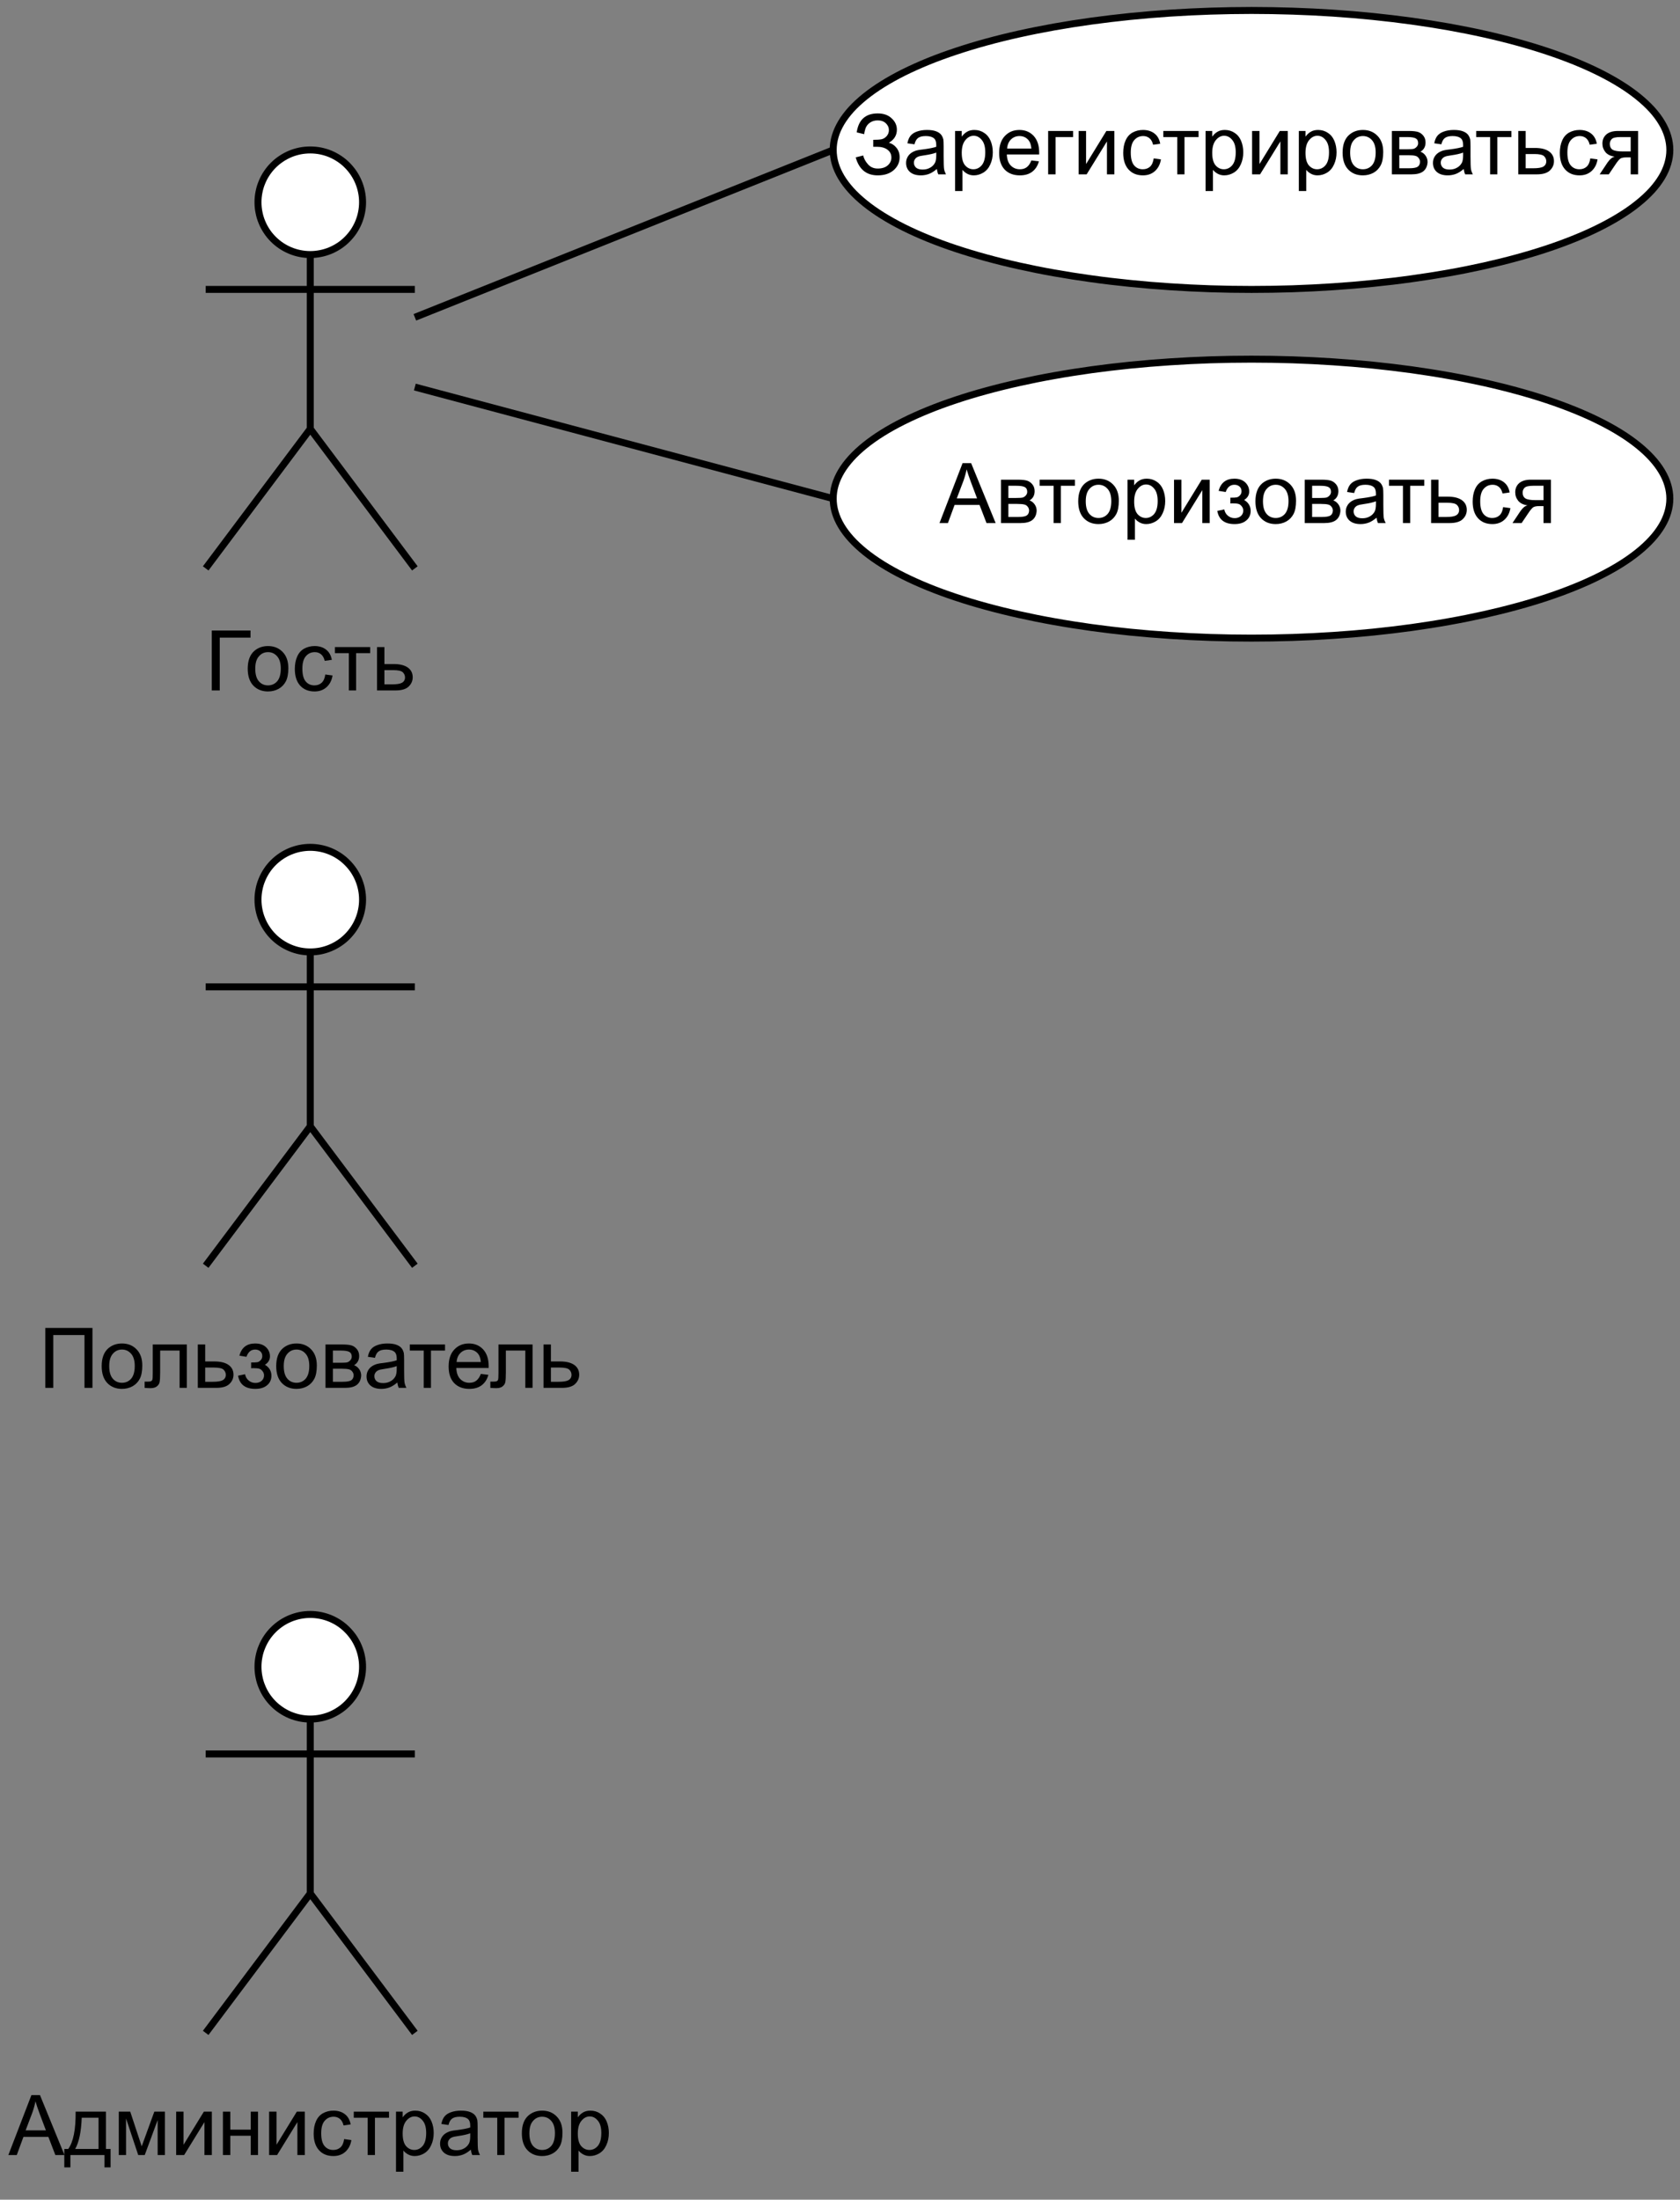 <?xml version="1.0" encoding="UTF-8" standalone="no"?>
<svg 
   width="180.96pt"
   height="236.88pt"
   viewBox="0 0 180.96 236.88"
   version="1.1"
   id="svg267"
   xmlns:xlink="http://www.w3.org/1999/xlink"
   xmlns="http://www.w3.org/2000/svg"
   xmlns:svg="http://www.w3.org/2000/svg" content="%3Cmxfile%20host%3D%22app.diagrams.net%22%20modified%3D%222023-02-19T21%3A41%3A26.971Z%22%20agent%3D%225.0%20(Windows%20NT%2010.0%3B%20Win64%3B%20x64)%20AppleWebKit%2F537.36%20(KHTML%2C%20like%20Gecko)%20Chrome%2F108.0.0.0%20YaBrowser%2F23.1.2.987%20Yowser%2F2.5%20Safari%2F537.36%22%20etag%3D%22cfaind3oeLfpOIuv-IQ1%22%20version%3D%2220.8.11%22%3E%3Cdiagram%20name%3D%22%D0%A1%D1%82%D1%80%D0%B0%D0%BD%D0%B8%D1%86%D0%B0%201%22%20id%3D%22c1O51s_niyJho8814dMx%22%3E7VfbjpswEP0aHlsZEwJ5TEiyUbVbVYq07e6bE1xwZRjkmFz69bXB5lJS1EqNoq76MvKcmcHmHM%2BQOF6UnR8EKdIniCl3MIrPjrd0MPYRUlYDlxrAgV8DiWBxDbktsGXfqQFNXVKymB56iRKAS1b0wT3kOd3LHkaEgFM%2F7Svw%2Fq4FScyOqAW2e8LpIO0zi2VaoyEOWnxDWZLand3prI5kxCabBx9SEsOpA3krx4sEgKxX2TmiXHNneanr1r%2BINgcTNJe%2FU%2FDwtPvwvFmFsAE3fH2%2BfJz5L%2B8m5mzyYl9YQJnHVNcgx1uAkCkkkBP%2BCFAo0FXgNyrlxUhFSgkKSmXGTVQdR1y%2BmPrKedHOe9%2B6y3M3uLw0XjzXgik3h5zWyJpxbuL1SWmc%2FKxMS4CBDlCKPR15a3uRiEioHMnDjUzqelPIqDqvqhOUE8mO%2FXMQc9GSJq%2FVQi2MHH8gjT%2BQRr%2F71riGov9qtXnePdUyzz0SXpqdHMXDzNN2sXIU16FbWVzZaCCuGg%2BFXpYZn%2B8lCMXhkQrJ1Ch6JDvKP8GBSQa5StmBlJB1EuacJTogtehddaGUnOU0aoZjK42upedxcYZk2gLPDDUz1d3A%2BKd2RtqUtDMep%2BhG9OPr9AcV%2FaiiHFVrv7K1LOFAFtTBkZVOWdx5jhWwrV0PO5Vz9YHSXXFKmaTbglQ3%2FKQ%2BkX2B%2FoIWzQfGauEPtXDxFTEmtxLDuy4GslTWJDZ90ZCubPCPko7RvUmfXid93SF0YUkcJ7rpksVbHFX43qMqGOuOSWWjTkcsR0cVutJNb0ouL7yZXMptf31Xsc5fGG%2F1Aw%3D%3D%3C%2Fdiagram%3E%3C%2Fmxfile%3E">
  <rect x="0" y="0" width="180.96" height="236.88" fill="#808080" stroke="none"/>
  <defs
     id="defs71">
    <g
       id="g63">
      <g
         id="glyph-0-0" />
      <g
         id="glyph-0-1">
        <path
           d="M 0.703 -6.453 L 4.875 -6.453 L 4.875 -5.688 L 1.562 -5.688 L 1.562 0 L 0.703 0 Z M 0.703 -6.453 "
           id="path3" />
      </g>
      <g
         id="glyph-0-2">
        <path
           d="M 0.297 -2.344 C 0.297 -3.207 0.535 -3.848 1.016 -4.266 C 1.422 -4.609 1.91 -4.781 2.484 -4.781 C 3.129 -4.781 3.656 -4.566 4.062 -4.141 C 4.469 -3.723 4.672 -3.145 4.672 -2.406 C 4.672 -1.801 4.582 -1.328 4.406 -0.984 C 4.227 -0.641 3.969 -0.367 3.625 -0.172 C 3.281 0.016 2.898 0.109 2.484 0.109 C 1.836 0.109 1.312 -0.098 0.906 -0.516 C 0.5 -0.941 0.297 -1.551 0.297 -2.344 Z M 1.109 -2.344 C 1.109 -1.738 1.238 -1.285 1.5 -0.984 C 1.758 -0.691 2.086 -0.547 2.484 -0.547 C 2.879 -0.547 3.207 -0.691 3.469 -0.984 C 3.727 -1.285 3.859 -1.742 3.859 -2.359 C 3.859 -2.941 3.727 -3.379 3.469 -3.672 C 3.207 -3.973 2.879 -4.125 2.484 -4.125 C 2.086 -4.125 1.758 -3.973 1.5 -3.672 C 1.238 -3.379 1.109 -2.938 1.109 -2.344 Z M 1.109 -2.344 "
           id="path6" />
      </g>
      <g
         id="glyph-0-3">
        <path
           d="M 3.641 -1.719 L 4.422 -1.609 C 4.336 -1.078 4.117 -0.656 3.766 -0.344 C 3.422 -0.039 2.992 0.109 2.484 0.109 C 1.836 0.109 1.32 -0.098 0.938 -0.516 C 0.551 -0.941 0.359 -1.539 0.359 -2.312 C 0.359 -2.82 0.441 -3.266 0.609 -3.641 C 0.773 -4.023 1.023 -4.312 1.359 -4.5 C 1.703 -4.688 2.078 -4.781 2.484 -4.781 C 2.992 -4.781 3.41 -4.648 3.734 -4.391 C 4.055 -4.141 4.258 -3.773 4.344 -3.297 L 3.578 -3.188 C 3.504 -3.5 3.375 -3.734 3.188 -3.891 C 3 -4.047 2.773 -4.125 2.516 -4.125 C 2.117 -4.125 1.797 -3.977 1.547 -3.688 C 1.297 -3.406 1.172 -2.957 1.172 -2.344 C 1.172 -1.719 1.289 -1.258 1.531 -0.969 C 1.77 -0.688 2.082 -0.547 2.469 -0.547 C 2.781 -0.547 3.039 -0.641 3.25 -0.828 C 3.457 -1.023 3.586 -1.32 3.641 -1.719 Z M 3.641 -1.719 "
           id="path9" />
      </g>
      <g
         id="glyph-0-4">
        <path
           d="M 0.172 -4.672 L 3.969 -4.672 L 3.969 -4.016 L 2.453 -4.016 L 2.453 0 L 1.672 0 L 1.672 -4.016 L 0.172 -4.016 Z M 0.172 -4.672 "
           id="path12" />
      </g>
      <g
         id="glyph-0-5">
        <path
           d="M 0.578 -4.672 L 1.375 -4.672 L 1.375 -2.844 L 2.375 -2.844 C 3.031 -2.844 3.535 -2.719 3.891 -2.469 C 4.242 -2.219 4.422 -1.867 4.422 -1.422 C 4.422 -1.023 4.27 -0.688 3.969 -0.406 C 3.676 -0.133 3.207 0 2.562 0 L 0.578 0 Z M 1.375 -0.656 L 2.203 -0.656 C 2.703 -0.656 3.055 -0.711 3.266 -0.828 C 3.484 -0.953 3.594 -1.145 3.594 -1.406 C 3.594 -1.613 3.516 -1.797 3.359 -1.953 C 3.203 -2.109 2.852 -2.188 2.312 -2.188 L 1.375 -2.188 Z M 1.375 -0.656 "
           id="path15" />
      </g>
      <g
         id="glyph-0-6">
        <path
           d="M 0.344 -1.828 L 1.156 -2.031 C 1.219 -1.719 1.383 -1.406 1.656 -1.094 C 1.926 -0.781 2.281 -0.625 2.719 -0.625 C 3.176 -0.625 3.535 -0.738 3.797 -0.969 C 4.055 -1.195 4.188 -1.477 4.188 -1.812 C 4.188 -2.164 4.047 -2.445 3.766 -2.656 C 3.492 -2.863 3.117 -2.969 2.641 -2.969 L 2.234 -2.969 L 2.234 -3.719 C 2.629 -3.719 2.93 -3.738 3.141 -3.781 C 3.348 -3.832 3.531 -3.945 3.688 -4.125 C 3.844 -4.312 3.922 -4.523 3.922 -4.766 C 3.922 -5.047 3.812 -5.289 3.594 -5.5 C 3.375 -5.707 3.082 -5.812 2.719 -5.812 C 2.383 -5.812 2.102 -5.727 1.875 -5.562 C 1.645 -5.406 1.484 -5.191 1.391 -4.922 C 1.305 -4.648 1.266 -4.453 1.266 -4.328 L 0.453 -4.516 C 0.648 -5.879 1.406 -6.562 2.719 -6.562 C 3.352 -6.562 3.852 -6.383 4.219 -6.031 C 4.594 -5.688 4.781 -5.281 4.781 -4.812 C 4.781 -4.207 4.492 -3.738 3.922 -3.406 C 4.254 -3.312 4.531 -3.125 4.75 -2.844 C 4.969 -2.57 5.078 -2.238 5.078 -1.844 C 5.078 -1.289 4.863 -0.828 4.438 -0.453 C 4.008 -0.078 3.438 0.109 2.719 0.109 C 1.5 0.109 0.707 -0.535 0.344 -1.828 Z M 0.344 -1.828 "
           id="path18" />
      </g>
      <g
         id="glyph-0-7">
        <path
           d="M 3.641 -0.578 C 3.348 -0.328 3.066 -0.148 2.797 -0.047 C 2.523 0.055 2.234 0.109 1.922 0.109 C 1.41 0.109 1.016 -0.016 0.734 -0.266 C 0.461 -0.516 0.328 -0.836 0.328 -1.234 C 0.328 -1.461 0.379 -1.672 0.484 -1.859 C 0.586 -2.047 0.723 -2.195 0.891 -2.312 C 1.055 -2.426 1.25 -2.516 1.469 -2.578 C 1.613 -2.617 1.848 -2.656 2.172 -2.688 C 2.805 -2.77 3.273 -2.863 3.578 -2.969 C 3.578 -3.07 3.578 -3.141 3.578 -3.172 C 3.578 -3.492 3.504 -3.723 3.359 -3.859 C 3.16 -4.035 2.859 -4.125 2.453 -4.125 C 2.078 -4.125 1.801 -4.055 1.625 -3.922 C 1.445 -3.797 1.316 -3.566 1.234 -3.234 L 0.469 -3.344 C 0.531 -3.676 0.641 -3.941 0.797 -4.141 C 0.961 -4.348 1.195 -4.504 1.5 -4.609 C 1.812 -4.723 2.172 -4.781 2.578 -4.781 C 2.973 -4.781 3.297 -4.734 3.547 -4.641 C 3.797 -4.547 3.977 -4.426 4.094 -4.281 C 4.207 -4.145 4.289 -3.969 4.344 -3.75 C 4.363 -3.613 4.375 -3.367 4.375 -3.016 L 4.375 -1.953 C 4.375 -1.223 4.391 -0.758 4.422 -0.562 C 4.461 -0.363 4.531 -0.176 4.625 0 L 3.797 0 C 3.723 -0.164 3.672 -0.359 3.641 -0.578 Z M 3.578 -2.344 C 3.285 -2.227 2.852 -2.129 2.281 -2.047 C 1.957 -2.004 1.727 -1.953 1.594 -1.891 C 1.457 -1.828 1.352 -1.738 1.281 -1.625 C 1.207 -1.52 1.172 -1.395 1.172 -1.25 C 1.172 -1.039 1.25 -0.863 1.406 -0.719 C 1.57 -0.582 1.805 -0.516 2.109 -0.516 C 2.422 -0.516 2.691 -0.582 2.922 -0.719 C 3.16 -0.852 3.336 -1.035 3.453 -1.266 C 3.535 -1.441 3.578 -1.707 3.578 -2.062 Z M 3.578 -2.344 "
           id="path21" />
      </g>
      <g
         id="glyph-0-8">
        <path
           d="M 0.594 1.797 L 0.594 -4.672 L 1.312 -4.672 L 1.312 -4.062 C 1.488 -4.301 1.68 -4.477 1.891 -4.594 C 2.109 -4.719 2.367 -4.781 2.672 -4.781 C 3.066 -4.781 3.414 -4.676 3.719 -4.469 C 4.031 -4.27 4.266 -3.984 4.422 -3.609 C 4.578 -3.234 4.656 -2.82 4.656 -2.375 C 4.656 -1.895 4.566 -1.461 4.391 -1.078 C 4.223 -0.691 3.973 -0.395 3.641 -0.188 C 3.316 0.008 2.973 0.109 2.609 0.109 C 2.348 0.109 2.113 0.051 1.906 -0.062 C 1.695 -0.176 1.523 -0.316 1.391 -0.484 L 1.391 1.797 Z M 1.312 -2.312 C 1.312 -1.707 1.43 -1.258 1.672 -0.969 C 1.922 -0.688 2.219 -0.547 2.562 -0.547 C 2.914 -0.547 3.219 -0.691 3.469 -0.984 C 3.719 -1.285 3.844 -1.75 3.844 -2.375 C 3.844 -2.969 3.719 -3.41 3.469 -3.703 C 3.227 -4.004 2.938 -4.156 2.594 -4.156 C 2.258 -4.156 1.961 -4 1.703 -3.688 C 1.441 -3.375 1.312 -2.914 1.312 -2.312 Z M 1.312 -2.312 "
           id="path24" />
      </g>
      <g
         id="glyph-0-9">
        <path
           d="M 3.797 -1.5 L 4.609 -1.406 C 4.484 -0.926 4.242 -0.551 3.891 -0.281 C 3.547 -0.02 3.102 0.109 2.562 0.109 C 1.875 0.109 1.328 -0.098 0.922 -0.516 C 0.523 -0.941 0.328 -1.535 0.328 -2.297 C 0.328 -3.086 0.531 -3.695 0.938 -4.125 C 1.344 -4.562 1.867 -4.781 2.516 -4.781 C 3.141 -4.781 3.648 -4.566 4.047 -4.141 C 4.441 -3.711 4.641 -3.113 4.641 -2.344 C 4.641 -2.301 4.641 -2.234 4.641 -2.141 L 1.156 -2.141 C 1.176 -1.617 1.316 -1.223 1.578 -0.953 C 1.848 -0.68 2.176 -0.547 2.562 -0.547 C 2.852 -0.547 3.098 -0.617 3.297 -0.766 C 3.504 -0.922 3.672 -1.164 3.797 -1.5 Z M 1.188 -2.781 L 3.797 -2.781 C 3.766 -3.176 3.664 -3.473 3.5 -3.672 C 3.25 -3.973 2.922 -4.125 2.516 -4.125 C 2.16 -4.125 1.859 -4.004 1.609 -3.766 C 1.359 -3.523 1.219 -3.195 1.188 -2.781 Z M 1.188 -2.781 "
           id="path27" />
      </g>
      <g
         id="glyph-0-10">
        <path
           d="M 0.594 -4.672 L 3.281 -4.672 L 3.281 -4.016 L 1.391 -4.016 L 1.391 0 L 0.594 0 Z M 0.594 -4.672 "
           id="path30" />
      </g>
      <g
         id="glyph-0-11">
        <path
           d="M 0.594 -4.672 L 1.391 -4.672 L 1.391 -1.109 L 3.578 -4.672 L 4.438 -4.672 L 4.438 0 L 3.641 0 L 3.641 -3.547 L 1.453 0 L 0.594 0 Z M 0.594 -4.672 "
           id="path33" />
      </g>
      <g
         id="glyph-0-12">
        <path
           d="M 0.594 -4.672 L 2.422 -4.672 C 2.867 -4.672 3.203 -4.633 3.422 -4.562 C 3.641 -4.488 3.828 -4.352 3.984 -4.156 C 4.141 -3.957 4.219 -3.719 4.219 -3.438 C 4.219 -3.207 4.172 -3.008 4.078 -2.844 C 3.992 -2.688 3.859 -2.551 3.672 -2.438 C 3.891 -2.363 4.07 -2.223 4.219 -2.016 C 4.363 -1.816 4.438 -1.582 4.438 -1.312 C 4.406 -0.863 4.242 -0.531 3.953 -0.312 C 3.672 -0.102 3.254 0 2.703 0 L 0.594 0 Z M 1.391 -2.703 L 2.234 -2.703 C 2.578 -2.703 2.812 -2.719 2.938 -2.75 C 3.062 -2.789 3.172 -2.863 3.266 -2.969 C 3.367 -3.082 3.422 -3.211 3.422 -3.359 C 3.422 -3.609 3.332 -3.781 3.156 -3.875 C 2.977 -3.969 2.68 -4.016 2.266 -4.016 L 1.391 -4.016 Z M 1.391 -0.656 L 2.438 -0.656 C 2.883 -0.656 3.191 -0.707 3.359 -0.812 C 3.523 -0.914 3.613 -1.094 3.625 -1.344 C 3.625 -1.5 3.57 -1.641 3.469 -1.766 C 3.375 -1.891 3.25 -1.969 3.094 -2 C 2.938 -2.039 2.688 -2.062 2.344 -2.062 L 1.391 -2.062 Z M 1.391 -0.656 "
           id="path36" />
      </g>
      <g
         id="glyph-0-13">
        <path
           d="M 4.281 -4.672 L 4.281 0 L 3.484 0 L 3.484 -1.828 L 3.031 -1.828 C 2.75 -1.828 2.539 -1.789 2.406 -1.719 C 2.27 -1.645 2.07 -1.41 1.812 -1.016 L 1.125 0 L 0.141 0 L 0.984 -1.266 C 1.242 -1.641 1.504 -1.852 1.766 -1.906 C 1.316 -1.969 0.984 -2.129 0.766 -2.391 C 0.547 -2.66 0.438 -2.969 0.438 -3.312 C 0.438 -3.719 0.578 -4.047 0.859 -4.297 C 1.148 -4.547 1.566 -4.672 2.109 -4.672 Z M 3.484 -4.016 L 2.359 -4.016 C 1.891 -4.016 1.582 -3.941 1.438 -3.797 C 1.301 -3.648 1.234 -3.477 1.234 -3.281 C 1.234 -3 1.332 -2.789 1.531 -2.656 C 1.738 -2.531 2.098 -2.469 2.609 -2.469 L 3.484 -2.469 Z M 3.484 -4.016 "
           id="path39" />
      </g>
      <g
         id="glyph-0-14">
        <path
           d="M -0.016 0 L 2.469 -6.453 L 3.391 -6.453 L 6.031 0 L 5.047 0 L 4.297 -1.953 L 1.609 -1.953 L 0.891 0 Z M 1.844 -2.656 L 4.031 -2.656 L 3.359 -4.438 C 3.16 -4.977 3.008 -5.426 2.906 -5.781 C 2.82 -5.363 2.707 -4.953 2.562 -4.547 Z M 1.844 -2.656 "
           id="path42" />
      </g>
      <g
         id="glyph-0-15">
        <path
           d="M 1.625 -2.109 L 1.625 -2.734 C 1.957 -2.734 2.188 -2.742 2.312 -2.766 C 2.438 -2.797 2.551 -2.867 2.656 -2.984 C 2.77 -3.098 2.828 -3.242 2.828 -3.422 C 2.828 -3.641 2.754 -3.812 2.609 -3.938 C 2.461 -4.062 2.281 -4.125 2.062 -4.125 C 1.613 -4.125 1.301 -3.863 1.125 -3.344 L 0.359 -3.469 C 0.598 -4.344 1.164 -4.781 2.062 -4.781 C 2.562 -4.781 2.953 -4.645 3.234 -4.375 C 3.516 -4.102 3.656 -3.773 3.656 -3.391 C 3.656 -3.016 3.473 -2.711 3.109 -2.484 C 3.336 -2.359 3.508 -2.195 3.625 -2 C 3.75 -1.801 3.812 -1.57 3.812 -1.312 C 3.812 -0.883 3.656 -0.539 3.344 -0.281 C 3.039 -0.02 2.617 0.109 2.078 0.109 C 1.004 0.109 0.383 -0.363 0.219 -1.312 L 0.969 -1.469 C 1.031 -1.176 1.164 -0.945 1.375 -0.781 C 1.582 -0.613 1.82 -0.531 2.094 -0.531 C 2.352 -0.531 2.57 -0.602 2.75 -0.75 C 2.926 -0.906 3.016 -1.102 3.016 -1.344 C 3.016 -1.52 2.957 -1.676 2.844 -1.812 C 2.738 -1.945 2.625 -2.031 2.5 -2.062 C 2.375 -2.102 2.145 -2.125 1.812 -2.125 C 1.781 -2.125 1.719 -2.117 1.625 -2.109 Z M 1.625 -2.109 "
           id="path45" />
      </g>
      <g
         id="glyph-0-16">
        <path
           d="M 0.703 -6.453 L 5.781 -6.453 L 5.781 0 L 4.922 0 L 4.922 -5.688 L 1.562 -5.688 L 1.562 0 L 0.703 0 Z M 0.703 -6.453 "
           id="path48" />
      </g>
      <g
         id="glyph-0-17">
        <path
           d="M 0.984 -4.672 L 4.656 -4.672 L 4.656 0 L 3.875 0 L 3.875 -4.016 L 1.781 -4.016 L 1.781 -1.688 C 1.781 -1.145 1.758 -0.785 1.719 -0.609 C 1.688 -0.441 1.586 -0.289 1.422 -0.156 C 1.266 -0.031 1.039 0.031 0.75 0.031 C 0.562 0.031 0.348 0.02 0.109 0 L 0.109 -0.672 L 0.453 -0.672 C 0.617 -0.672 0.734 -0.688 0.797 -0.719 C 0.867 -0.75 0.914 -0.801 0.938 -0.875 C 0.969 -0.945 0.984 -1.188 0.984 -1.594 Z M 0.984 -4.672 "
           id="path51" />
      </g>
      <g
         id="glyph-0-18">
        <path
           d="M 1.219 -4.672 L 4.484 -4.672 L 4.484 -0.656 L 4.984 -0.656 L 4.984 1.328 L 4.328 1.328 L 4.328 0 L 0.656 0 L 0.656 1.328 L 0 1.328 L 0 -0.656 L 0.422 -0.656 C 0.973 -1.406 1.238 -2.742 1.219 -4.672 Z M 1.875 -4.016 C 1.82 -2.504 1.586 -1.383 1.172 -0.656 L 3.688 -0.656 L 3.688 -4.016 Z M 1.875 -4.016 "
           id="path54" />
      </g>
      <g
         id="glyph-0-19">
        <path
           d="M 0.609 -4.672 L 1.844 -4.672 L 3.078 -0.938 L 4.438 -4.672 L 5.578 -4.672 L 5.578 0 L 4.797 0 L 4.797 -3.766 L 3.406 0 L 2.703 0 L 1.391 -3.938 L 1.391 0 L 0.609 0 Z M 0.609 -4.672 "
           id="path57" />
      </g>
      <g
         id="glyph-0-20">
        <path
           d="M 0.594 -4.672 L 1.391 -4.672 L 1.391 -2.734 L 3.594 -2.734 L 3.594 -4.672 L 4.375 -4.672 L 4.375 0 L 3.594 0 L 3.594 -2.078 L 1.391 -2.078 L 1.391 0 L 0.594 0 Z M 0.594 -4.672 "
           id="path60" />
      </g>
    </g>
    <clipPath
       id="clip-0">
      <path
         clip-rule="nonzero"
         d="M 85 0 L 180.961 0 L 180.961 36 L 85 36 Z M 85 0 "
         id="path65" />
    </clipPath>
    <clipPath
       id="clip-1">
      <path
         clip-rule="nonzero"
         d="M 85 34 L 180.961 34 L 180.961 73 L 85 73 Z M 85 34 "
         id="path68" />
    </clipPath>
  </defs>
  <path
     fill="none"
     stroke-width="1"
     stroke-linecap="butt"
     stroke-linejoin="miter"
     stroke="rgb(0%, 0%, 0%)"
     stroke-opacity="1"
     stroke-miterlimit="10"
     d="M 59.001 45 L 119.001 21.002 "
     transform="matrix(0.751, 0, 0, 0.751, 0.376, 0.376)"
     id="path73" />
  <path
     fill="none"
     stroke-width="1"
     stroke-linecap="butt"
     stroke-linejoin="miter"
     stroke="rgb(0%, 0%, 0%)"
     stroke-opacity="1"
     stroke-miterlimit="10"
     d="M 59.001 55.001 L 119.001 71 "
     transform="matrix(0.751, 0, 0, 0.751, 0.376, 0.376)"
     id="path75" />
  <path
     fill-rule="nonzero"
     fill="rgb(100%, 100%, 100%)"
     fill-opacity="1"
     stroke-width="1"
     stroke-linecap="butt"
     stroke-linejoin="miter"
     stroke="rgb(0%, 0%, 0%)"
     stroke-opacity="1"
     stroke-miterlimit="4"
     d="M 51.501 28.502 C 51.501 28.99 51.454 29.479 51.355 29.963 C 51.262 30.447 51.116 30.915 50.929 31.373 C 50.742 31.825 50.508 32.257 50.237 32.668 C 49.961 33.079 49.649 33.453 49.301 33.802 C 48.958 34.15 48.578 34.462 48.167 34.738 C 47.756 35.008 47.324 35.242 46.872 35.429 C 46.414 35.617 45.946 35.762 45.462 35.856 C 44.979 35.95 44.49 36.002 44.001 36.002 C 43.507 36.002 43.018 35.95 42.534 35.856 C 42.056 35.762 41.582 35.617 41.13 35.429 C 40.677 35.242 40.241 35.008 39.835 34.738 C 39.424 34.462 39.044 34.15 38.696 33.802 C 38.347 33.453 38.035 33.079 37.765 32.668 C 37.489 32.257 37.26 31.825 37.073 31.373 C 36.881 30.915 36.74 30.447 36.647 29.963 C 36.548 29.479 36.501 28.99 36.501 28.502 C 36.501 28.007 36.548 27.519 36.647 27.035 C 36.74 26.556 36.881 26.083 37.073 25.631 C 37.26 25.173 37.489 24.741 37.765 24.335 C 38.035 23.925 38.347 23.545 38.696 23.196 C 39.044 22.848 39.424 22.536 39.835 22.265 C 40.241 21.99 40.677 21.761 41.13 21.568 C 41.582 21.381 42.056 21.241 42.534 21.142 C 43.018 21.048 43.507 21.002 44.001 21.002 C 44.49 21.002 44.979 21.048 45.462 21.142 C 45.946 21.241 46.414 21.381 46.872 21.568 C 47.324 21.761 47.756 21.99 48.167 22.265 C 48.578 22.536 48.958 22.848 49.301 23.196 C 49.649 23.545 49.961 23.925 50.237 24.335 C 50.508 24.741 50.742 25.173 50.929 25.631 C 51.116 26.083 51.262 26.556 51.355 27.035 C 51.454 27.519 51.501 28.007 51.501 28.502 Z M 51.501 28.502 "
     transform="matrix(0.751, 0, 0, 0.751, 0.376, 0.376)"
     id="path77" />
  <path
     fill="none"
     stroke-width="1"
     stroke-linecap="butt"
     stroke-linejoin="miter"
     stroke="rgb(0%, 0%, 0%)"
     stroke-opacity="1"
     stroke-miterlimit="10"
     d="M 44.001 36.002 L 44.001 60.998 M 44.001 41 L 29.001 41 M 44.001 41 L 59.001 41 M 44.001 60.998 L 29.001 81.002 M 44.001 60.998 L 59.001 81.002 "
     transform="matrix(0.751, 0, 0, 0.751, 0.376, 0.376)"
     id="path79" />
  <g
     fill="#000000"
     fill-opacity="1"
     id="g83">
    <use
       xlink:href="#glyph-0-1"
       x="22.109"
       y="74.353"
       id="use81" />
  </g>
  <g
     fill="#000000"
     fill-opacity="1"
     id="g93">
    <use
       xlink:href="#glyph-0-2"
       x="26.386"
       y="74.353"
       id="use85" />
    <use
       xlink:href="#glyph-0-3"
       x="31.398"
       y="74.353"
       id="use87" />
    <use
       xlink:href="#glyph-0-4"
       x="35.905"
       y="74.353"
       id="use89" />
    <use
       xlink:href="#glyph-0-5"
       x="40.032"
       y="74.353"
       id="use91" />
  </g>
  <path
     fill-rule="nonzero"
     fill="rgb(100%, 100%, 100%)"
     fill-opacity="1"
     d="M 179.875 16.148 C 179.875 16.641 179.801 17.129 179.656 17.621 C 179.512 18.109 179.297 18.594 179.008 19.078 C 178.719 19.559 178.363 20.035 177.934 20.508 C 177.504 20.977 177.008 21.441 176.441 21.895 C 175.879 22.352 175.25 22.793 174.551 23.227 C 173.855 23.66 173.098 24.082 172.277 24.492 C 171.461 24.902 170.582 25.297 169.645 25.676 C 168.707 26.059 167.719 26.422 166.676 26.77 C 165.633 27.117 164.539 27.445 163.398 27.758 C 162.258 28.07 161.074 28.363 159.848 28.637 C 158.621 28.91 157.355 29.164 156.055 29.395 C 154.75 29.625 153.418 29.836 152.055 30.023 C 150.691 30.215 149.305 30.379 147.891 30.52 C 146.48 30.664 145.051 30.785 143.602 30.879 C 142.156 30.977 140.695 31.047 139.227 31.098 C 137.758 31.145 136.285 31.168 134.812 31.168 C 133.336 31.168 131.863 31.145 130.395 31.098 C 128.926 31.047 127.469 30.977 126.02 30.879 C 124.574 30.785 123.145 30.664 121.73 30.52 C 120.316 30.379 118.93 30.215 117.566 30.023 C 116.203 29.836 114.871 29.625 113.57 29.395 C 112.266 29.164 111.004 28.91 109.777 28.637 C 108.547 28.363 107.363 28.07 106.223 27.758 C 105.082 27.445 103.992 27.117 102.949 26.77 C 101.902 26.422 100.914 26.059 99.977 25.676 C 99.043 25.297 98.164 24.902 97.344 24.492 C 96.523 24.082 95.766 23.66 95.07 23.227 C 94.375 22.793 93.742 22.352 93.18 21.895 C 92.613 21.441 92.117 20.977 91.688 20.508 C 91.262 20.035 90.902 19.559 90.613 19.078 C 90.328 18.594 90.109 18.109 89.965 17.621 C 89.82 17.129 89.75 16.641 89.75 16.148 C 89.75 15.656 89.82 15.164 89.965 14.676 C 90.109 14.184 90.328 13.699 90.613 13.219 C 90.902 12.734 91.262 12.258 91.688 11.785 C 92.117 11.316 92.613 10.855 93.18 10.398 C 93.742 9.945 94.375 9.5 95.07 9.066 C 95.766 8.633 96.523 8.211 97.344 7.801 C 98.164 7.395 99.043 7 99.977 6.617 C 100.914 6.238 101.902 5.875 102.949 5.527 C 103.992 5.18 105.082 4.848 106.223 4.535 C 107.363 4.223 108.547 3.93 109.777 3.656 C 111.004 3.383 112.266 3.133 113.57 2.898 C 114.871 2.668 116.203 2.457 117.566 2.27 C 118.93 2.082 120.316 1.918 121.73 1.773 C 123.145 1.629 124.574 1.512 126.02 1.414 C 127.469 1.32 128.926 1.246 130.395 1.199 C 131.863 1.152 133.336 1.125 134.812 1.125 C 136.285 1.125 137.758 1.152 139.227 1.199 C 140.695 1.246 142.156 1.32 143.602 1.414 C 145.051 1.512 146.48 1.629 147.891 1.773 C 149.305 1.918 150.691 2.082 152.055 2.27 C 153.418 2.457 154.75 2.668 156.055 2.898 C 157.355 3.133 158.621 3.383 159.848 3.656 C 161.074 3.93 162.258 4.223 163.398 4.535 C 164.539 4.848 165.633 5.18 166.676 5.527 C 167.719 5.875 168.707 6.238 169.645 6.617 C 170.582 7 171.461 7.395 172.277 7.801 C 173.098 8.211 173.855 8.633 174.551 9.066 C 175.25 9.5 175.879 9.945 176.441 10.398 C 177.008 10.855 177.504 11.316 177.934 11.785 C 178.363 12.258 178.719 12.734 179.008 13.219 C 179.297 13.699 179.512 14.184 179.656 14.676 C 179.801 15.164 179.875 15.656 179.875 16.148 Z M 179.875 16.148 "
     id="path95" />
  <g
     clip-path="url(#clip-0)"
     id="g99">
    <path
       fill="none"
       stroke-width="1"
       stroke-linecap="butt"
       stroke-linejoin="miter"
       stroke="#000000"
       stroke-opacity="1"
       stroke-miterlimit="4"
       d="m 239.002,21.002 c 0,0.655 -0.099,1.305 -0.291,1.961 -0.192,0.65 -0.479,1.295 -0.863,1.94 -0.385,0.64 -0.858,1.274 -1.43,1.904 -0.572,0.624 -1.233,1.243 -1.987,1.846 -0.749,0.609 -1.586,1.196 -2.517,1.774 -0.926,0.577 -1.935,1.139 -3.027,1.685 -1.087,0.546 -2.257,1.071 -3.506,1.576 -1.248,0.51 -2.564,0.993 -3.953,1.456 -1.389,0.463 -2.845,0.9 -4.364,1.316 -1.519,0.416 -3.095,0.806 -4.728,1.17 -1.633,0.364 -3.318,0.702 -5.05,1.009 -1.737,0.307 -3.511,0.588 -5.326,0.837 -1.815,0.255 -3.662,0.473 -5.544,0.661 -1.878,0.192 -3.781,0.354 -5.711,0.479 -1.924,0.13 -3.87,0.224 -5.825,0.291 -1.956,0.062 -3.916,0.094 -5.877,0.094 -1.966,0 -3.927,-0.031 -5.882,-0.094 -1.956,-0.068 -3.896,-0.161 -5.825,-0.291 -1.924,-0.125 -3.828,-0.286 -5.711,-0.479 -1.883,-0.187 -3.729,-0.406 -5.544,-0.661 -1.815,-0.25 -3.589,-0.531 -5.321,-0.837 -1.737,-0.307 -3.417,-0.645 -5.05,-1.009 -1.638,-0.364 -3.214,-0.754 -4.733,-1.17 -1.519,-0.416 -2.97,-0.853 -4.359,-1.316 -1.394,-0.463 -2.71,-0.947 -3.958,-1.456 -1.243,-0.505 -2.413,-1.03 -3.506,-1.576 -1.092,-0.546 -2.101,-1.108 -3.027,-1.685 -0.926,-0.577 -1.768,-1.165 -2.517,-1.774 -0.754,-0.603 -1.415,-1.222 -1.987,-1.846 -0.567,-0.629 -1.045,-1.264 -1.43,-1.904 -0.38,-0.645 -0.671,-1.29 -0.863,-1.94 -0.192,-0.655 -0.286,-1.305 -0.286,-1.961 0,-0.655 0.094,-1.311 0.286,-1.961 0.192,-0.655 0.484,-1.3 0.863,-1.94 0.385,-0.645 0.863,-1.279 1.43,-1.909 0.572,-0.624 1.233,-1.238 1.987,-1.846 0.749,-0.603 1.592,-1.196 2.517,-1.774 0.926,-0.577 1.935,-1.139 3.027,-1.685 1.092,-0.541 2.263,-1.066 3.506,-1.576 1.248,-0.505 2.564,-0.988 3.958,-1.451 1.389,-0.463 2.84,-0.905 4.359,-1.321 1.519,-0.416 3.095,-0.806 4.733,-1.17 1.633,-0.364 3.313,-0.697 5.05,-1.009 1.732,-0.307 3.506,-0.588 5.321,-0.837 1.815,-0.25 3.662,-0.468 5.544,-0.661 1.883,-0.192 3.786,-0.348 5.711,-0.479 1.93,-0.125 3.87,-0.224 5.825,-0.286 1.956,-0.062 3.916,-0.099 5.882,-0.099 1.961,0 3.922,0.036 5.877,0.099 1.956,0.062 3.901,0.161 5.825,0.286 1.93,0.13 3.833,0.286 5.711,0.479 1.883,0.192 3.729,0.411 5.544,0.661 1.815,0.25 3.589,0.531 5.326,0.837 1.732,0.312 3.417,0.645 5.05,1.009 1.633,0.364 3.209,0.754 4.728,1.17 1.519,0.416 2.975,0.858 4.364,1.321 1.389,0.463 2.705,0.947 3.953,1.451 1.248,0.51 2.419,1.035 3.506,1.576 1.092,0.546 2.101,1.108 3.027,1.685 0.931,0.577 1.768,1.17 2.517,1.774 0.754,0.609 1.415,1.222 1.987,1.846 0.572,0.629 1.045,1.264 1.43,1.909 0.385,0.64 0.671,1.285 0.863,1.94 0.192,0.65 0.291,1.305 0.291,1.961 z m 0,0"
       transform="matrix(0.751,0,0,0.751,0.376,0.376)"
       id="path97" />
  </g>
  <g
     fill="#000000"
     fill-opacity="1"
     id="g127">
    <use
       xlink:href="#glyph-0-6"
       x="91.826"
       y="18.776"
       id="use101" />
    <use
       xlink:href="#glyph-0-7"
       x="97.27"
       y="18.776"
       id="use103" />
    <use
       xlink:href="#glyph-0-8"
       x="102.282"
       y="18.776"
       id="use105" />
    <use
       xlink:href="#glyph-0-9"
       x="107.294"
       y="18.776"
       id="use107" />
    <use
       xlink:href="#glyph-0-10"
       x="112.306"
       y="18.776"
       id="use109" />
    <use
       xlink:href="#glyph-0-11"
       x="115.594"
       y="18.776"
       id="use111" />
    <use
       xlink:href="#glyph-0-3"
       x="120.628"
       y="18.776"
       id="use113" />
    <use
       xlink:href="#glyph-0-4"
       x="125.134"
       y="18.776"
       id="use115" />
    <use
       xlink:href="#glyph-0-8"
       x="129.262"
       y="18.776"
       id="use117" />
    <use
       xlink:href="#glyph-0-11"
       x="134.274"
       y="18.776"
       id="use119" />
    <use
       xlink:href="#glyph-0-8"
       x="139.309"
       y="18.776"
       id="use121" />
    <use
       xlink:href="#glyph-0-2"
       x="144.321"
       y="18.776"
       id="use123" />
    <use
       xlink:href="#glyph-0-12"
       x="149.333"
       y="18.776"
       id="use125" />
  </g>
  <g
     fill="#000000"
     fill-opacity="1"
     id="g131">
    <use
       xlink:href="#glyph-0-7"
       x="154.02"
       y="18.776"
       id="use129" />
  </g>
  <g
     fill="#000000"
     fill-opacity="1"
     id="g141">
    <use
       xlink:href="#glyph-0-4"
       x="158.834"
       y="18.776"
       id="use133" />
    <use
       xlink:href="#glyph-0-5"
       x="162.962"
       y="18.776"
       id="use135" />
    <use
       xlink:href="#glyph-0-3"
       x="167.657"
       y="18.776"
       id="use137" />
    <use
       xlink:href="#glyph-0-13"
       x="172.164"
       y="18.776"
       id="use139" />
  </g>
  <path
     fill-rule="nonzero"
     fill="rgb(100%, 100%, 100%)"
     fill-opacity="1"
     d="M 179.875 53.699 C 179.875 54.191 179.801 54.684 179.656 55.172 C 179.512 55.66 179.297 56.148 179.008 56.629 C 178.719 57.113 178.363 57.59 177.934 58.059 C 177.504 58.531 177.008 58.992 176.441 59.449 C 175.879 59.902 175.25 60.348 174.551 60.781 C 173.855 61.215 173.098 61.637 172.277 62.043 C 171.461 62.453 170.582 62.848 169.645 63.227 C 168.707 63.609 167.719 63.973 166.676 64.32 C 165.633 64.668 164.539 65 163.398 65.309 C 162.258 65.621 161.074 65.914 159.848 66.188 C 158.621 66.461 157.355 66.715 156.055 66.945 C 154.75 67.18 153.418 67.387 152.055 67.578 C 150.691 67.766 149.305 67.93 147.891 68.074 C 146.48 68.215 145.051 68.336 143.602 68.43 C 142.156 68.527 140.695 68.598 139.227 68.648 C 137.758 68.695 136.285 68.719 134.812 68.719 C 133.336 68.719 131.863 68.695 130.395 68.648 C 128.926 68.598 127.469 68.527 126.02 68.43 C 124.574 68.336 123.145 68.215 121.73 68.074 C 120.316 67.93 118.93 67.766 117.566 67.578 C 116.203 67.387 114.871 67.18 113.57 66.945 C 112.266 66.715 111.004 66.461 109.777 66.188 C 108.547 65.914 107.363 65.621 106.223 65.309 C 105.082 65 103.992 64.668 102.949 64.32 C 101.902 63.973 100.914 63.609 99.977 63.227 C 99.043 62.848 98.164 62.453 97.344 62.043 C 96.523 61.637 95.766 61.215 95.07 60.781 C 94.375 60.348 93.742 59.902 93.18 59.449 C 92.613 58.992 92.117 58.531 91.688 58.059 C 91.262 57.59 90.902 57.113 90.613 56.629 C 90.328 56.148 90.109 55.66 89.965 55.172 C 89.82 54.684 89.75 54.191 89.75 53.699 C 89.75 53.207 89.82 52.715 89.965 52.227 C 90.109 51.738 90.328 51.25 90.613 50.77 C 90.902 50.285 91.262 49.809 91.688 49.34 C 92.117 48.867 92.613 48.406 93.18 47.949 C 93.742 47.496 94.375 47.051 95.07 46.617 C 95.766 46.184 96.523 45.762 97.344 45.355 C 98.164 44.945 99.043 44.551 99.977 44.172 C 100.914 43.789 101.902 43.426 102.949 43.078 C 103.992 42.73 105.082 42.398 106.223 42.09 C 107.363 41.777 108.547 41.484 109.777 41.211 C 111.004 40.938 112.266 40.684 113.57 40.453 C 114.871 40.219 116.203 40.012 117.566 39.82 C 118.93 39.633 120.316 39.469 121.73 39.324 C 123.145 39.184 124.574 39.062 126.02 38.969 C 127.469 38.871 128.926 38.801 130.395 38.75 C 131.863 38.703 133.336 38.68 134.812 38.68 C 136.285 38.68 137.758 38.703 139.227 38.75 C 140.695 38.801 142.156 38.871 143.602 38.969 C 145.051 39.062 146.48 39.184 147.891 39.324 C 149.305 39.469 150.691 39.633 152.055 39.82 C 153.418 40.012 154.75 40.219 156.055 40.453 C 157.355 40.684 158.621 40.938 159.848 41.211 C 161.074 41.484 162.258 41.777 163.398 42.09 C 164.539 42.398 165.633 42.73 166.676 43.078 C 167.719 43.426 168.707 43.789 169.645 44.172 C 170.582 44.551 171.461 44.945 172.277 45.355 C 173.098 45.762 173.855 46.184 174.551 46.617 C 175.25 47.051 175.879 47.496 176.441 47.949 C 177.008 48.406 177.504 48.867 177.934 49.34 C 178.363 49.809 178.719 50.285 179.008 50.77 C 179.297 51.25 179.512 51.738 179.656 52.227 C 179.801 52.715 179.875 53.207 179.875 53.699 Z M 179.875 53.699 "
     id="path143" />
  <g
     clip-path="url(#clip-1)"
     id="g147">
    <path
       fill="none"
       stroke-width="1"
       stroke-linecap="butt"
       stroke-linejoin="miter"
       stroke="#000000"
       stroke-opacity="1"
       stroke-miterlimit="4"
       d="m 239.002,71 c 0,0.655 -0.099,1.311 -0.291,1.961 -0.192,0.65 -0.479,1.3 -0.863,1.94 -0.385,0.645 -0.858,1.279 -1.43,1.904 -0.572,0.629 -1.233,1.243 -1.987,1.852 -0.749,0.603 -1.586,1.196 -2.517,1.774 -0.926,0.577 -1.935,1.139 -3.027,1.68 -1.087,0.546 -2.257,1.071 -3.506,1.576 -1.248,0.51 -2.564,0.993 -3.953,1.456 -1.389,0.463 -2.845,0.905 -4.364,1.316 -1.519,0.416 -3.095,0.806 -4.728,1.17 -1.633,0.364 -3.318,0.702 -5.05,1.009 -1.737,0.312 -3.511,0.588 -5.326,0.843 -1.815,0.25 -3.662,0.468 -5.544,0.661 -1.878,0.187 -3.781,0.348 -5.711,0.473 -1.924,0.13 -3.87,0.224 -5.825,0.291 -1.956,0.062 -3.916,0.094 -5.877,0.094 -1.966,0 -3.927,-0.031 -5.882,-0.094 -1.956,-0.068 -3.896,-0.161 -5.825,-0.291 -1.924,-0.125 -3.828,-0.286 -5.711,-0.473 -1.883,-0.192 -3.729,-0.411 -5.544,-0.661 -1.815,-0.255 -3.589,-0.531 -5.321,-0.843 -1.737,-0.307 -3.417,-0.645 -5.05,-1.009 -1.638,-0.364 -3.214,-0.754 -4.733,-1.17 -1.519,-0.411 -2.97,-0.853 -4.359,-1.316 -1.394,-0.463 -2.71,-0.947 -3.958,-1.456 -1.243,-0.505 -2.413,-1.03 -3.506,-1.576 -1.092,-0.541 -2.101,-1.103 -3.027,-1.68 -0.926,-0.577 -1.768,-1.17 -2.517,-1.774 -0.754,-0.609 -1.415,-1.222 -1.987,-1.852 -0.567,-0.624 -1.045,-1.259 -1.43,-1.904 -0.38,-0.64 -0.671,-1.29 -0.863,-1.94 -0.192,-0.65 -0.286,-1.305 -0.286,-1.961 0,-0.655 0.094,-1.311 0.286,-1.961 0.192,-0.65 0.484,-1.3 0.863,-1.94 0.385,-0.645 0.863,-1.279 1.43,-1.904 0.572,-0.629 1.233,-1.243 1.987,-1.852 0.749,-0.603 1.592,-1.196 2.517,-1.774 0.926,-0.577 1.935,-1.139 3.027,-1.68 1.092,-0.546 2.263,-1.071 3.506,-1.576 1.248,-0.51 2.564,-0.993 3.958,-1.456 1.389,-0.463 2.84,-0.905 4.359,-1.316 1.519,-0.416 3.095,-0.806 4.733,-1.17 1.633,-0.364 3.313,-0.702 5.05,-1.009 1.732,-0.312 3.506,-0.588 5.321,-0.843 1.815,-0.25 3.662,-0.468 5.544,-0.661 1.883,-0.187 3.786,-0.348 5.711,-0.473 1.93,-0.13 3.87,-0.224 5.825,-0.291 1.956,-0.062 3.916,-0.094 5.882,-0.094 1.961,0 3.922,0.031 5.877,0.094 1.956,0.068 3.901,0.161 5.825,0.291 1.93,0.125 3.833,0.286 5.711,0.473 1.883,0.192 3.729,0.411 5.544,0.661 1.815,0.255 3.589,0.531 5.326,0.843 1.732,0.307 3.417,0.645 5.05,1.009 1.633,0.364 3.209,0.754 4.728,1.17 1.519,0.411 2.975,0.853 4.364,1.316 1.389,0.463 2.705,0.947 3.953,1.456 1.248,0.505 2.419,1.03 3.506,1.576 1.092,0.541 2.101,1.103 3.027,1.68 0.931,0.577 1.768,1.17 2.517,1.774 0.754,0.609 1.415,1.222 1.987,1.852 0.572,0.624 1.045,1.259 1.43,1.904 0.385,0.64 0.671,1.29 0.863,1.94 0.192,0.65 0.291,1.305 0.291,1.961 z m 0,0"
       transform="matrix(0.751,0,0,0.751,0.376,0.376)"
       id="path145" />
  </g>
  <g
     fill="#000000"
     fill-opacity="1"
     id="g153">
    <use
       xlink:href="#glyph-0-14"
       x="101.214"
       y="56.328"
       id="use149" />
    <use
       xlink:href="#glyph-0-12"
       x="107.225"
       y="56.328"
       id="use151" />
  </g>
  <g
     fill="#000000"
     fill-opacity="1"
     id="g157">
    <use
       xlink:href="#glyph-0-4"
       x="111.815"
       y="56.328"
       id="use155" />
  </g>
  <g
     fill="#000000"
     fill-opacity="1"
     id="g167">
    <use
       xlink:href="#glyph-0-2"
       x="115.842"
       y="56.328"
       id="use159" />
    <use
       xlink:href="#glyph-0-8"
       x="120.854"
       y="56.328"
       id="use161" />
    <use
       xlink:href="#glyph-0-11"
       x="125.866"
       y="56.328"
       id="use163" />
    <use
       xlink:href="#glyph-0-15"
       x="130.901"
       y="56.328"
       id="use165" />
  </g>
  <g
     fill="#000000"
     fill-opacity="1"
     id="g173">
    <use
       xlink:href="#glyph-0-2"
       x="134.931"
       y="56.328"
       id="use169" />
    <use
       xlink:href="#glyph-0-12"
       x="139.944"
       y="56.328"
       id="use171" />
  </g>
  <g
     fill="#000000"
     fill-opacity="1"
     id="g177">
    <use
       xlink:href="#glyph-0-7"
       x="144.63"
       y="56.328"
       id="use175" />
  </g>
  <g
     fill="#000000"
     fill-opacity="1"
     id="g187">
    <use
       xlink:href="#glyph-0-4"
       x="149.445"
       y="56.328"
       id="use179" />
    <use
       xlink:href="#glyph-0-5"
       x="153.572"
       y="56.328"
       id="use181" />
    <use
       xlink:href="#glyph-0-3"
       x="158.268"
       y="56.328"
       id="use183" />
    <use
       xlink:href="#glyph-0-13"
       x="162.774"
       y="56.328"
       id="use185" />
  </g>
  <path
     fill-rule="nonzero"
     fill="rgb(100%, 100%, 100%)"
     fill-opacity="1"
     stroke-width="1"
     stroke-linecap="butt"
     stroke-linejoin="miter"
     stroke="rgb(0%, 0%, 0%)"
     stroke-opacity="1"
     stroke-miterlimit="4"
     d="M 51.501 128.499 C 51.501 128.993 51.454 129.482 51.355 129.965 C 51.262 130.444 51.116 130.917 50.929 131.37 C 50.742 131.827 50.508 132.259 50.237 132.665 C 49.961 133.076 49.649 133.455 49.301 133.804 C 48.958 134.152 48.578 134.464 48.167 134.735 C 47.756 135.01 47.324 135.239 46.872 135.427 C 46.414 135.619 45.946 135.759 45.462 135.858 C 44.979 135.952 44.49 135.999 44.001 135.999 C 43.507 135.999 43.018 135.952 42.534 135.858 C 42.056 135.759 41.582 135.619 41.13 135.427 C 40.677 135.239 40.241 135.01 39.835 134.735 C 39.424 134.464 39.044 134.152 38.696 133.804 C 38.347 133.455 38.035 133.076 37.765 132.665 C 37.489 132.259 37.26 131.827 37.073 131.37 C 36.881 130.917 36.74 130.444 36.647 129.965 C 36.548 129.482 36.501 128.993 36.501 128.499 C 36.501 128.01 36.548 127.521 36.647 127.037 C 36.74 126.553 36.881 126.085 37.073 125.628 C 37.26 125.175 37.489 124.743 37.765 124.333 C 38.035 123.922 38.347 123.547 38.696 123.199 C 39.044 122.85 39.424 122.538 39.835 122.263 C 40.241 121.992 40.677 121.758 41.13 121.571 C 41.582 121.384 42.056 121.238 42.534 121.144 C 43.018 121.051 43.507 120.999 44.001 120.999 C 44.49 120.999 44.979 121.051 45.462 121.144 C 45.946 121.238 46.414 121.384 46.872 121.571 C 47.324 121.758 47.756 121.992 48.167 122.263 C 48.578 122.538 48.958 122.85 49.301 123.199 C 49.649 123.547 49.961 123.922 50.237 124.333 C 50.508 124.743 50.742 125.175 50.929 125.628 C 51.116 126.085 51.262 126.553 51.355 127.037 C 51.454 127.521 51.501 128.01 51.501 128.499 Z M 51.501 128.499 "
     transform="matrix(0.751, 0, 0, 0.751, 0.376, 0.376)"
     id="path189" />
  <path
     fill="none"
     stroke-width="1"
     stroke-linecap="butt"
     stroke-linejoin="miter"
     stroke="rgb(0%, 0%, 0%)"
     stroke-opacity="1"
     stroke-miterlimit="10"
     d="M 44.001 135.999 L 44.001 161.001 M 44.001 141.002 L 29.001 141.002 M 44.001 141.002 L 59.001 141.002 M 44.001 161.001 L 29.001 180.999 M 44.001 161.001 L 59.001 180.999 "
     transform="matrix(0.751, 0, 0, 0.751, 0.376, 0.376)"
     id="path191" />
  <g
     fill="#000000"
     fill-opacity="1"
     id="g197">
    <use
       xlink:href="#glyph-0-16"
       x="4.178"
       y="149.456"
       id="use193" />
    <use
       xlink:href="#glyph-0-2"
       x="10.655"
       y="149.456"
       id="use195" />
  </g>
  <g
     fill="#000000"
     fill-opacity="1"
     id="g205">
    <use
       xlink:href="#glyph-0-17"
       x="15.47"
       y="149.456"
       id="use199" />
    <use
       xlink:href="#glyph-0-5"
       x="20.728"
       y="149.456"
       id="use201" />
    <use
       xlink:href="#glyph-0-15"
       x="25.424"
       y="149.456"
       id="use203" />
  </g>
  <g
     fill="#000000"
     fill-opacity="1"
     id="g211">
    <use
       xlink:href="#glyph-0-2"
       x="29.455"
       y="149.456"
       id="use207" />
    <use
       xlink:href="#glyph-0-12"
       x="34.467"
       y="149.456"
       id="use209" />
  </g>
  <g
     fill="#000000"
     fill-opacity="1"
     id="g215">
    <use
       xlink:href="#glyph-0-7"
       x="39.154"
       y="149.456"
       id="use213" />
  </g>
  <g
     fill="#000000"
     fill-opacity="1"
     id="g219">
    <use
       xlink:href="#glyph-0-4"
       x="43.968"
       y="149.456"
       id="use217" />
  </g>
  <g
     fill="#000000"
     fill-opacity="1"
     id="g223">
    <use
       xlink:href="#glyph-0-9"
       x="47.995"
       y="149.456"
       id="use221" />
  </g>
  <g
     fill="#000000"
     fill-opacity="1"
     id="g229">
    <use
       xlink:href="#glyph-0-17"
       x="52.708"
       y="149.456"
       id="use225" />
    <use
       xlink:href="#glyph-0-5"
       x="57.966"
       y="149.456"
       id="use227" />
  </g>
  <path
     fill-rule="nonzero"
     fill="rgb(100%, 100%, 100%)"
     fill-opacity="1"
     stroke-width="1"
     stroke-linecap="butt"
     stroke-linejoin="miter"
     stroke="rgb(0%, 0%, 0%)"
     stroke-opacity="1"
     stroke-miterlimit="4"
     d="M 51.501 238.498 C 51.501 238.992 51.454 239.481 51.355 239.964 C 51.262 240.448 51.116 240.916 50.929 241.369 C 50.742 241.826 50.508 242.258 50.237 242.669 C 49.961 243.075 49.649 243.454 49.301 243.803 C 48.958 244.151 48.578 244.463 48.167 244.734 C 47.756 245.009 47.324 245.238 46.872 245.431 C 46.414 245.618 45.946 245.758 45.462 245.857 C 44.979 245.951 44.49 245.998 44.001 245.998 C 43.507 245.998 43.018 245.951 42.534 245.857 C 42.056 245.758 41.582 245.618 41.13 245.431 C 40.677 245.238 40.241 245.009 39.835 244.734 C 39.424 244.463 39.044 244.151 38.696 243.803 C 38.347 243.454 38.035 243.075 37.765 242.669 C 37.489 242.258 37.26 241.826 37.073 241.369 C 36.881 240.916 36.74 240.448 36.647 239.964 C 36.548 239.481 36.501 238.992 36.501 238.498 C 36.501 238.009 36.548 237.52 36.647 237.036 C 36.74 236.552 36.881 236.084 37.073 235.632 C 37.26 235.174 37.489 234.742 37.765 234.331 C 38.035 233.926 38.347 233.546 38.696 233.198 C 39.044 232.849 39.424 232.537 39.835 232.261 C 40.241 231.991 40.677 231.757 41.13 231.57 C 41.582 231.382 42.056 231.242 42.534 231.143 C 43.018 231.05 43.507 230.998 44.001 230.998 C 44.49 230.998 44.979 231.05 45.462 231.143 C 45.946 231.242 46.414 231.382 46.872 231.57 C 47.324 231.757 47.756 231.991 48.167 232.261 C 48.578 232.537 48.958 232.849 49.301 233.198 C 49.649 233.546 49.961 233.926 50.237 234.331 C 50.508 234.742 50.742 235.174 50.929 235.632 C 51.116 236.084 51.262 236.552 51.355 237.036 C 51.454 237.52 51.501 238.009 51.501 238.498 Z M 51.501 238.498 "
     transform="matrix(0.751, 0, 0, 0.751, 0.376, 0.376)"
     id="path231" />
  <path
     fill="none"
     stroke-width="1"
     stroke-linecap="butt"
     stroke-linejoin="miter"
     stroke="rgb(0%, 0%, 0%)"
     stroke-opacity="1"
     stroke-miterlimit="10"
     d="M 44.001 245.998 L 44.001 270.999 M 44.001 251.001 L 29.001 251.001 M 44.001 251.001 L 59.001 251.001 M 44.001 270.999 L 29.001 290.998 M 44.001 270.999 L 59.001 290.998 "
     transform="matrix(0.751, 0, 0, 0.751, 0.376, 0.376)"
     id="path233" />
  <g
     fill="#000000"
     fill-opacity="1"
     id="g255">
    <use
       xlink:href="#glyph-0-14"
       x="0.915"
       y="232.071"
       id="use235" />
    <use
       xlink:href="#glyph-0-18"
       x="6.927"
       y="232.071"
       id="use237" />
    <use
       xlink:href="#glyph-0-19"
       x="12.185"
       y="232.071"
       id="use239" />
    <use
       xlink:href="#glyph-0-11"
       x="18.381"
       y="232.071"
       id="use241" />
    <use
       xlink:href="#glyph-0-20"
       x="23.416"
       y="232.071"
       id="use243" />
    <use
       xlink:href="#glyph-0-11"
       x="28.393"
       y="232.071"
       id="use245" />
    <use
       xlink:href="#glyph-0-3"
       x="33.427"
       y="232.071"
       id="use247" />
    <use
       xlink:href="#glyph-0-4"
       x="37.933"
       y="232.071"
       id="use249" />
    <use
       xlink:href="#glyph-0-8"
       x="42.061"
       y="232.071"
       id="use251" />
    <use
       xlink:href="#glyph-0-7"
       x="47.073"
       y="232.071"
       id="use253" />
  </g>
  <g
     fill="#000000"
     fill-opacity="1"
     id="g259">
    <use
       xlink:href="#glyph-0-4"
       x="51.888"
       y="232.071"
       id="use257" />
  </g>
  <g
     fill="#000000"
     fill-opacity="1"
     id="g265">
    <use
       xlink:href="#glyph-0-2"
       x="55.914"
       y="232.071"
       id="use261" />
    <use
       xlink:href="#glyph-0-8"
       x="60.926"
       y="232.071"
       id="use263" />
  </g>
</svg>
